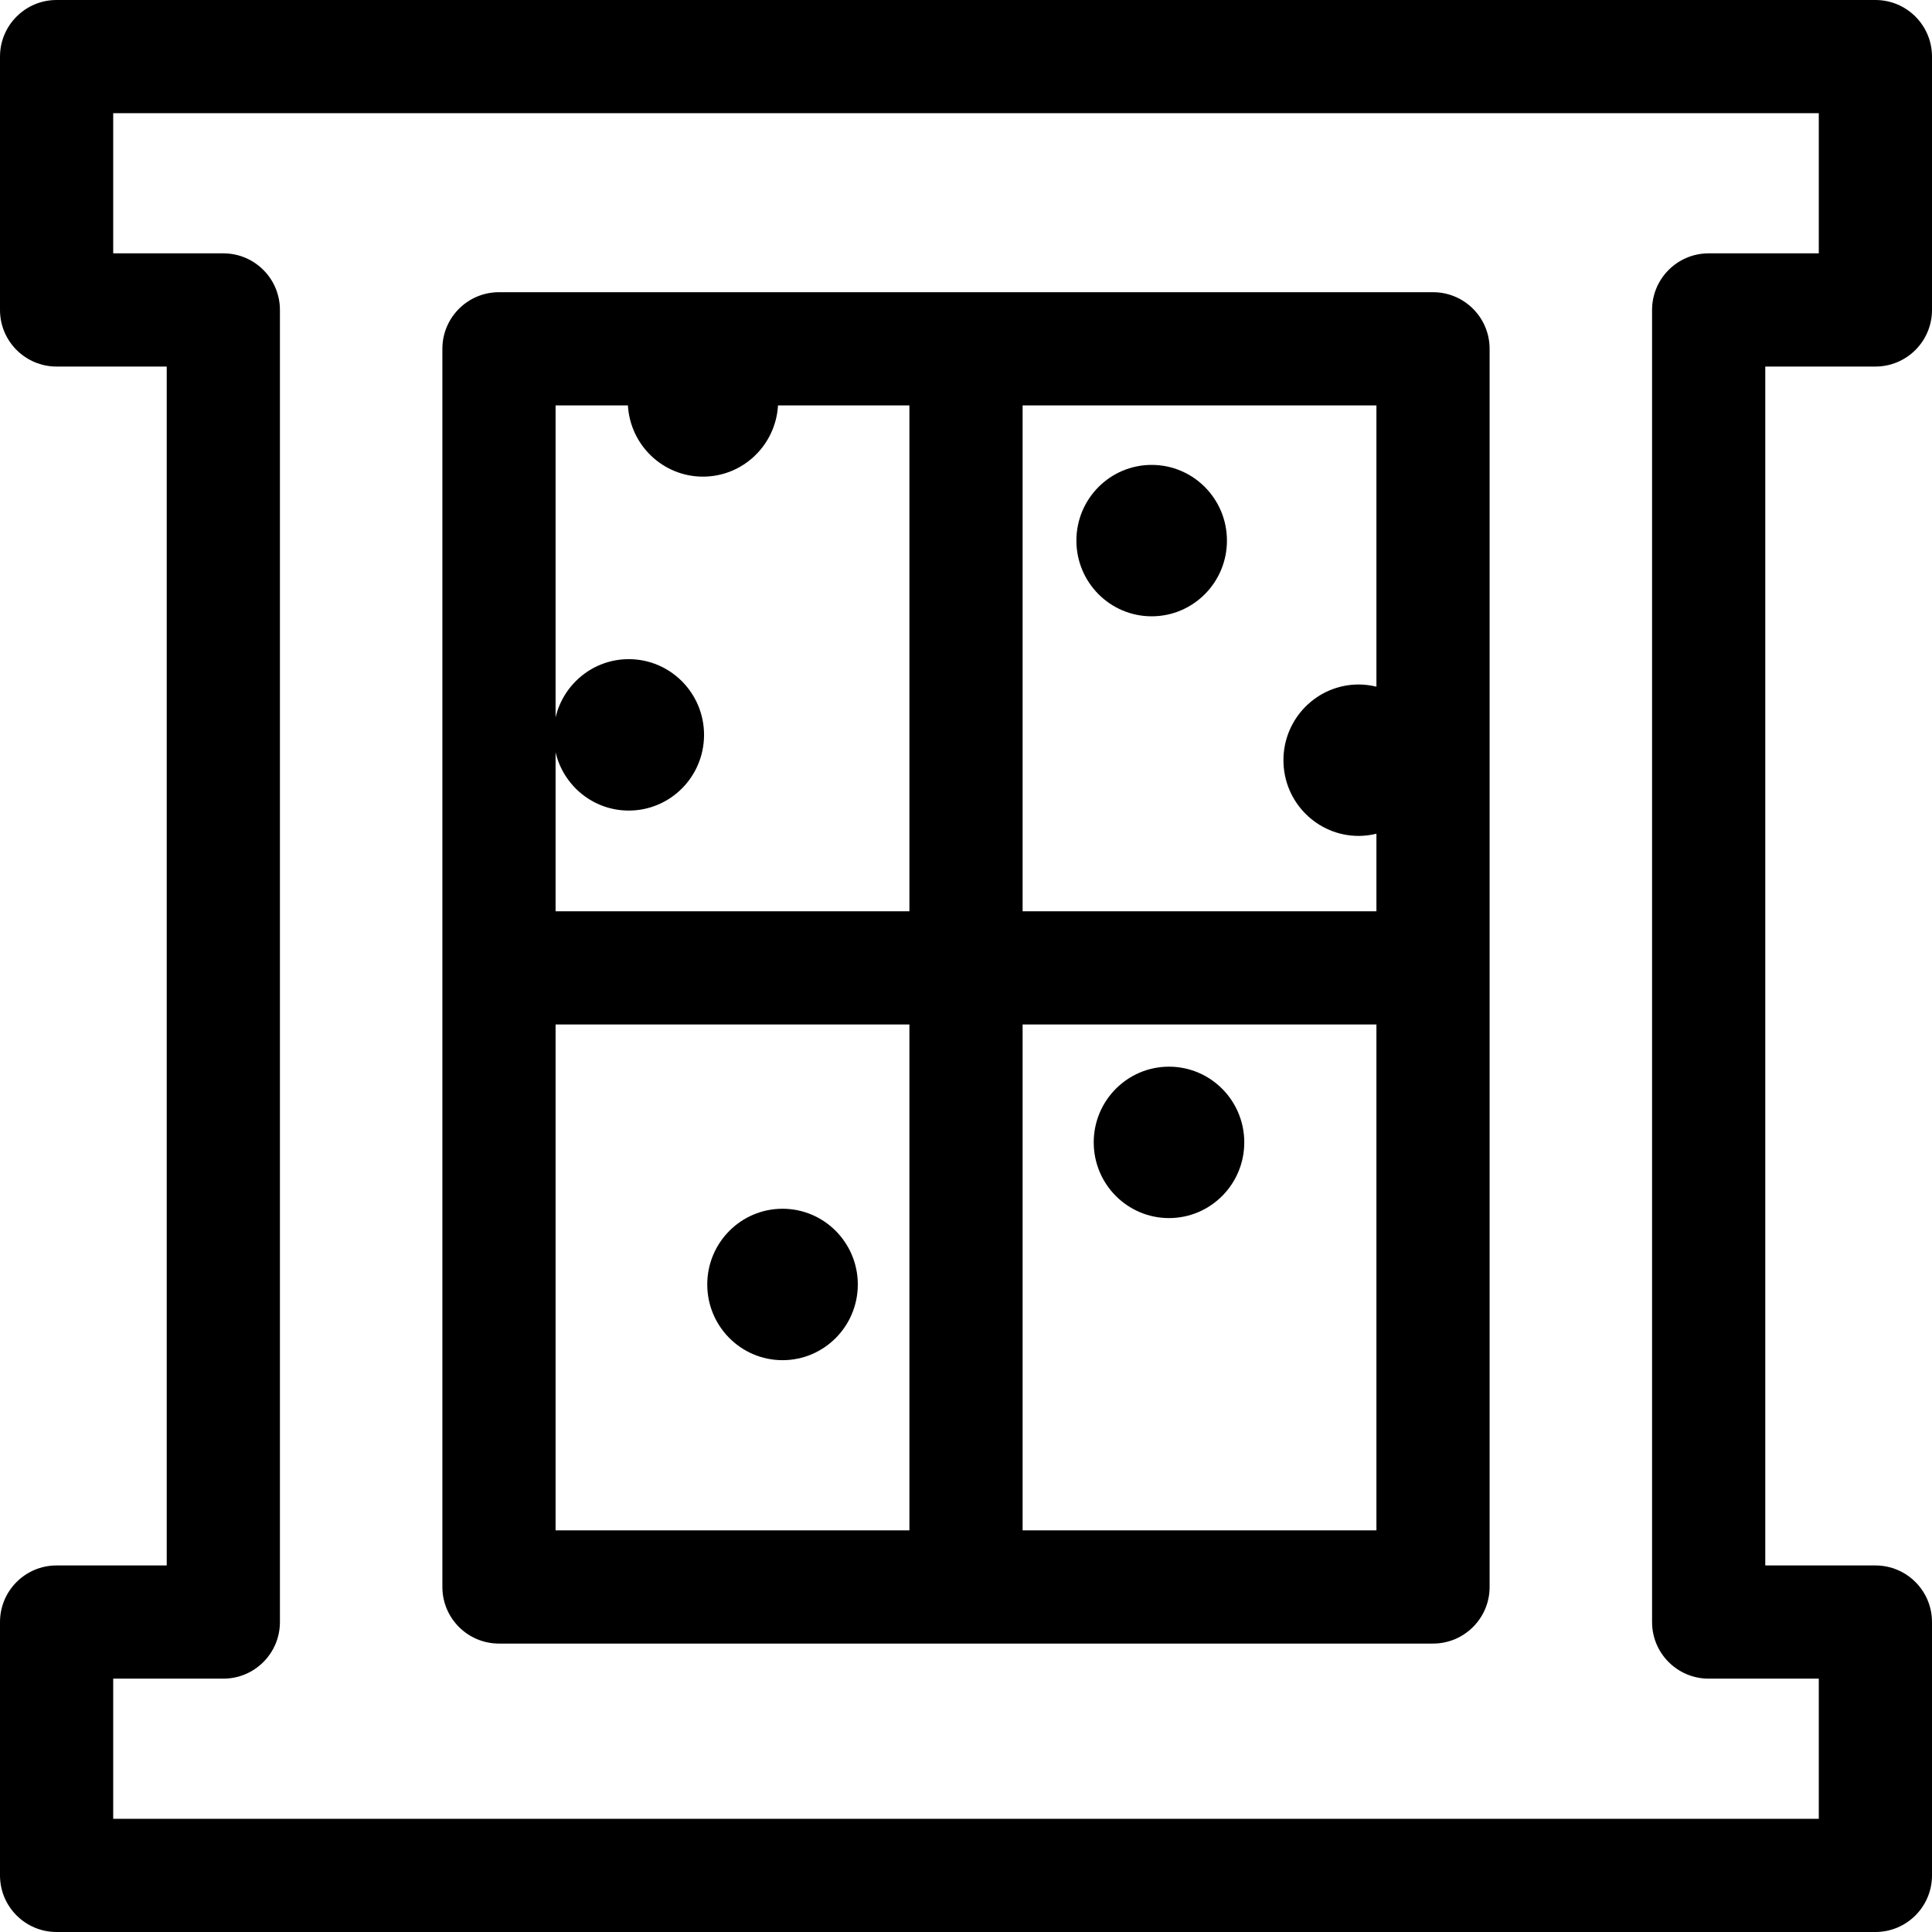 <svg height="512pt" viewBox="0 0 512 512" width="512pt" xmlns="http://www.w3.org/2000/svg"><path d="m497 97.141c8.285 0 15-6.715 15-15v-67.141c0-8.285-6.715-15-15-15h-482c-8.285 0-15 6.715-15 15v67.141c0 8.285 6.715 15 15 15h29.184v317.719h-29.184c-8.285 0-15 6.715-15 15v67.141c0 8.285 6.715 15 15 15h482c8.285 0 15-6.715 15-15v-67.141c0-8.285-6.715-15-15-15h-29.184v-317.719zm-15 384.859h-452v-37.141h29.184c8.285 0 15-6.715 15-15v-347.719c0-8.285-6.715-15-15-15h-29.184v-37.141h452v37.141h-29.184c-8.285 0-15 6.715-15 15v347.719c0 8.285 6.715 15 15 15h29.184zm0 0"/><path d="m379.766 77.438h-247.531c-8.281 0-15 6.719-15 15v328.125c0 8.285 6.719 15 15 15h247.527c8.285 0 15-6.715 15-15v-328.125c.004-8.281-6.715-15-14.996-15zm-232.531 328.125v-134.062h93.766v134.062zm0-206.18c2.086 8.84 9.965 15.426 19.395 15.426 11.02 0 19.949-8.98 19.949-20.062 0-11.082-8.934-20.062-19.949-20.062-9.43 0-17.309 6.586-19.395 15.426v-82.668h19.168c.613 10.523 9.27 18.871 19.887 18.871 10.621 0 19.273-8.348 19.891-18.871h34.82v134.062h-93.766zm123.766 72.117h93.766v134.062h-93.766zm0-30v-134.062h93.766v74.543c-1.508-.363-3.078-.582-4.695-.582-11.02 0-19.949 8.984-19.949 20.066 0 11.082 8.93 20.062 19.949 20.062 1.617 0 3.188-.215 4.695-.582v20.555zm0 0"/><path d="m325.152 143.266c0-11.082-8.93-20.062-19.949-20.062-11.016 0-19.949 8.98-19.949 20.062s8.934 20.062 19.949 20.062c11.02 0 19.949-8.98 19.949-20.062zm0 0"/><path d="m227.328 340.395c0-11.078-8.934-20.062-19.949-20.062-11.02 0-19.949 8.984-19.949 20.062 0 11.082 8.93 20.066 19.949 20.066 11.016 0 19.949-8.984 19.949-20.066zm0 0"/><path d="m329.746 302.742c0-11.082-8.93-20.062-19.949-20.062-11.016 0-19.949 8.98-19.949 20.062 0 11.082 8.934 20.062 19.949 20.062 11.02 0 19.949-8.98 19.949-20.062zm0 0"/></svg>